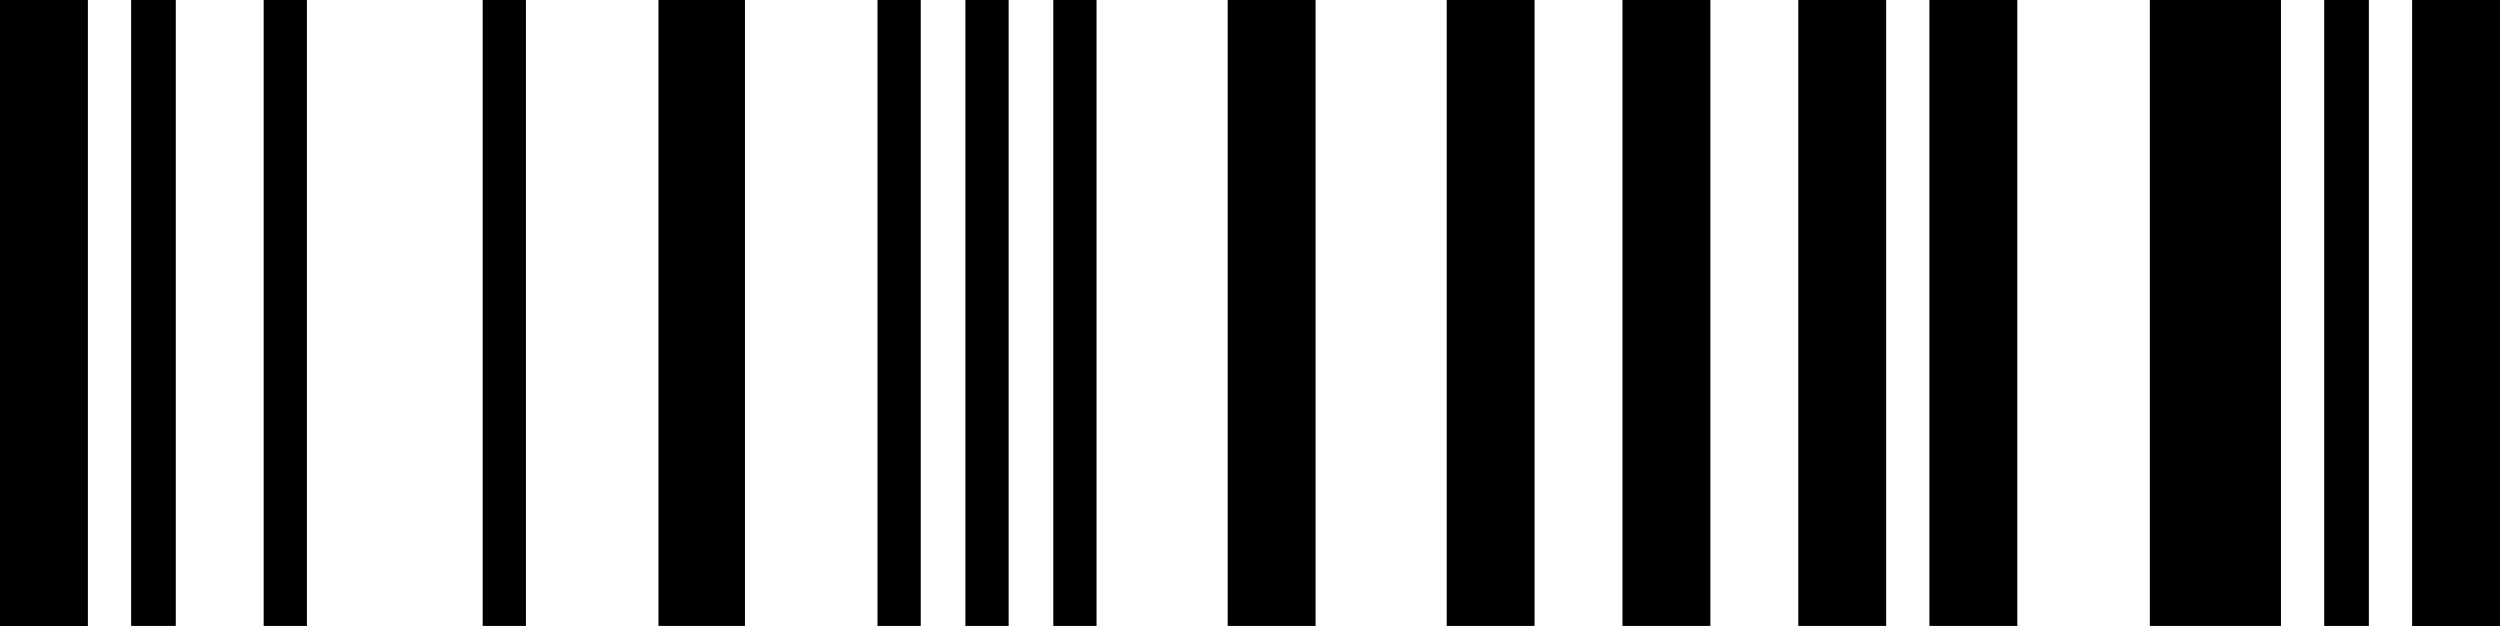 <svg xmlns="http://www.w3.org/2000/svg" width="250.071" height="62.658" viewBox="0 0 250.071 62.658">
  <g id="scann-btn" transform="translate(1 1.099)">
    <path id="barcode-solid" d="M0,109.533V46.875H8.792v62.658Zm13.117-.045V46.875h4.466v62.614Zm13.257,0V46.875H30.7v62.614Zm21.909,0V46.875H52.61v62.614Zm17.583,0V46.875h8.652v62.614Zm21.909,0V46.875H92.1v62.614Zm8.792,0V46.875h4.326v62.614Zm8.792,0V46.875h4.326v62.614Zm17.444,0V46.875h8.792v62.614Zm21.909,0V46.875H153.5v62.614Zm17.583,0V46.875h8.792v62.614Zm17.584,0V46.875h8.792v62.614Zm13.117,0V46.875h8.792v62.614Zm22.049,0V46.875h13.117v62.614Zm17.443,0V46.875h4.466v62.614h-4.466Zm8.792.045V46.875h8.792v62.658Z" transform="translate(-1 -47.974)"/>
  </g>
</svg>
